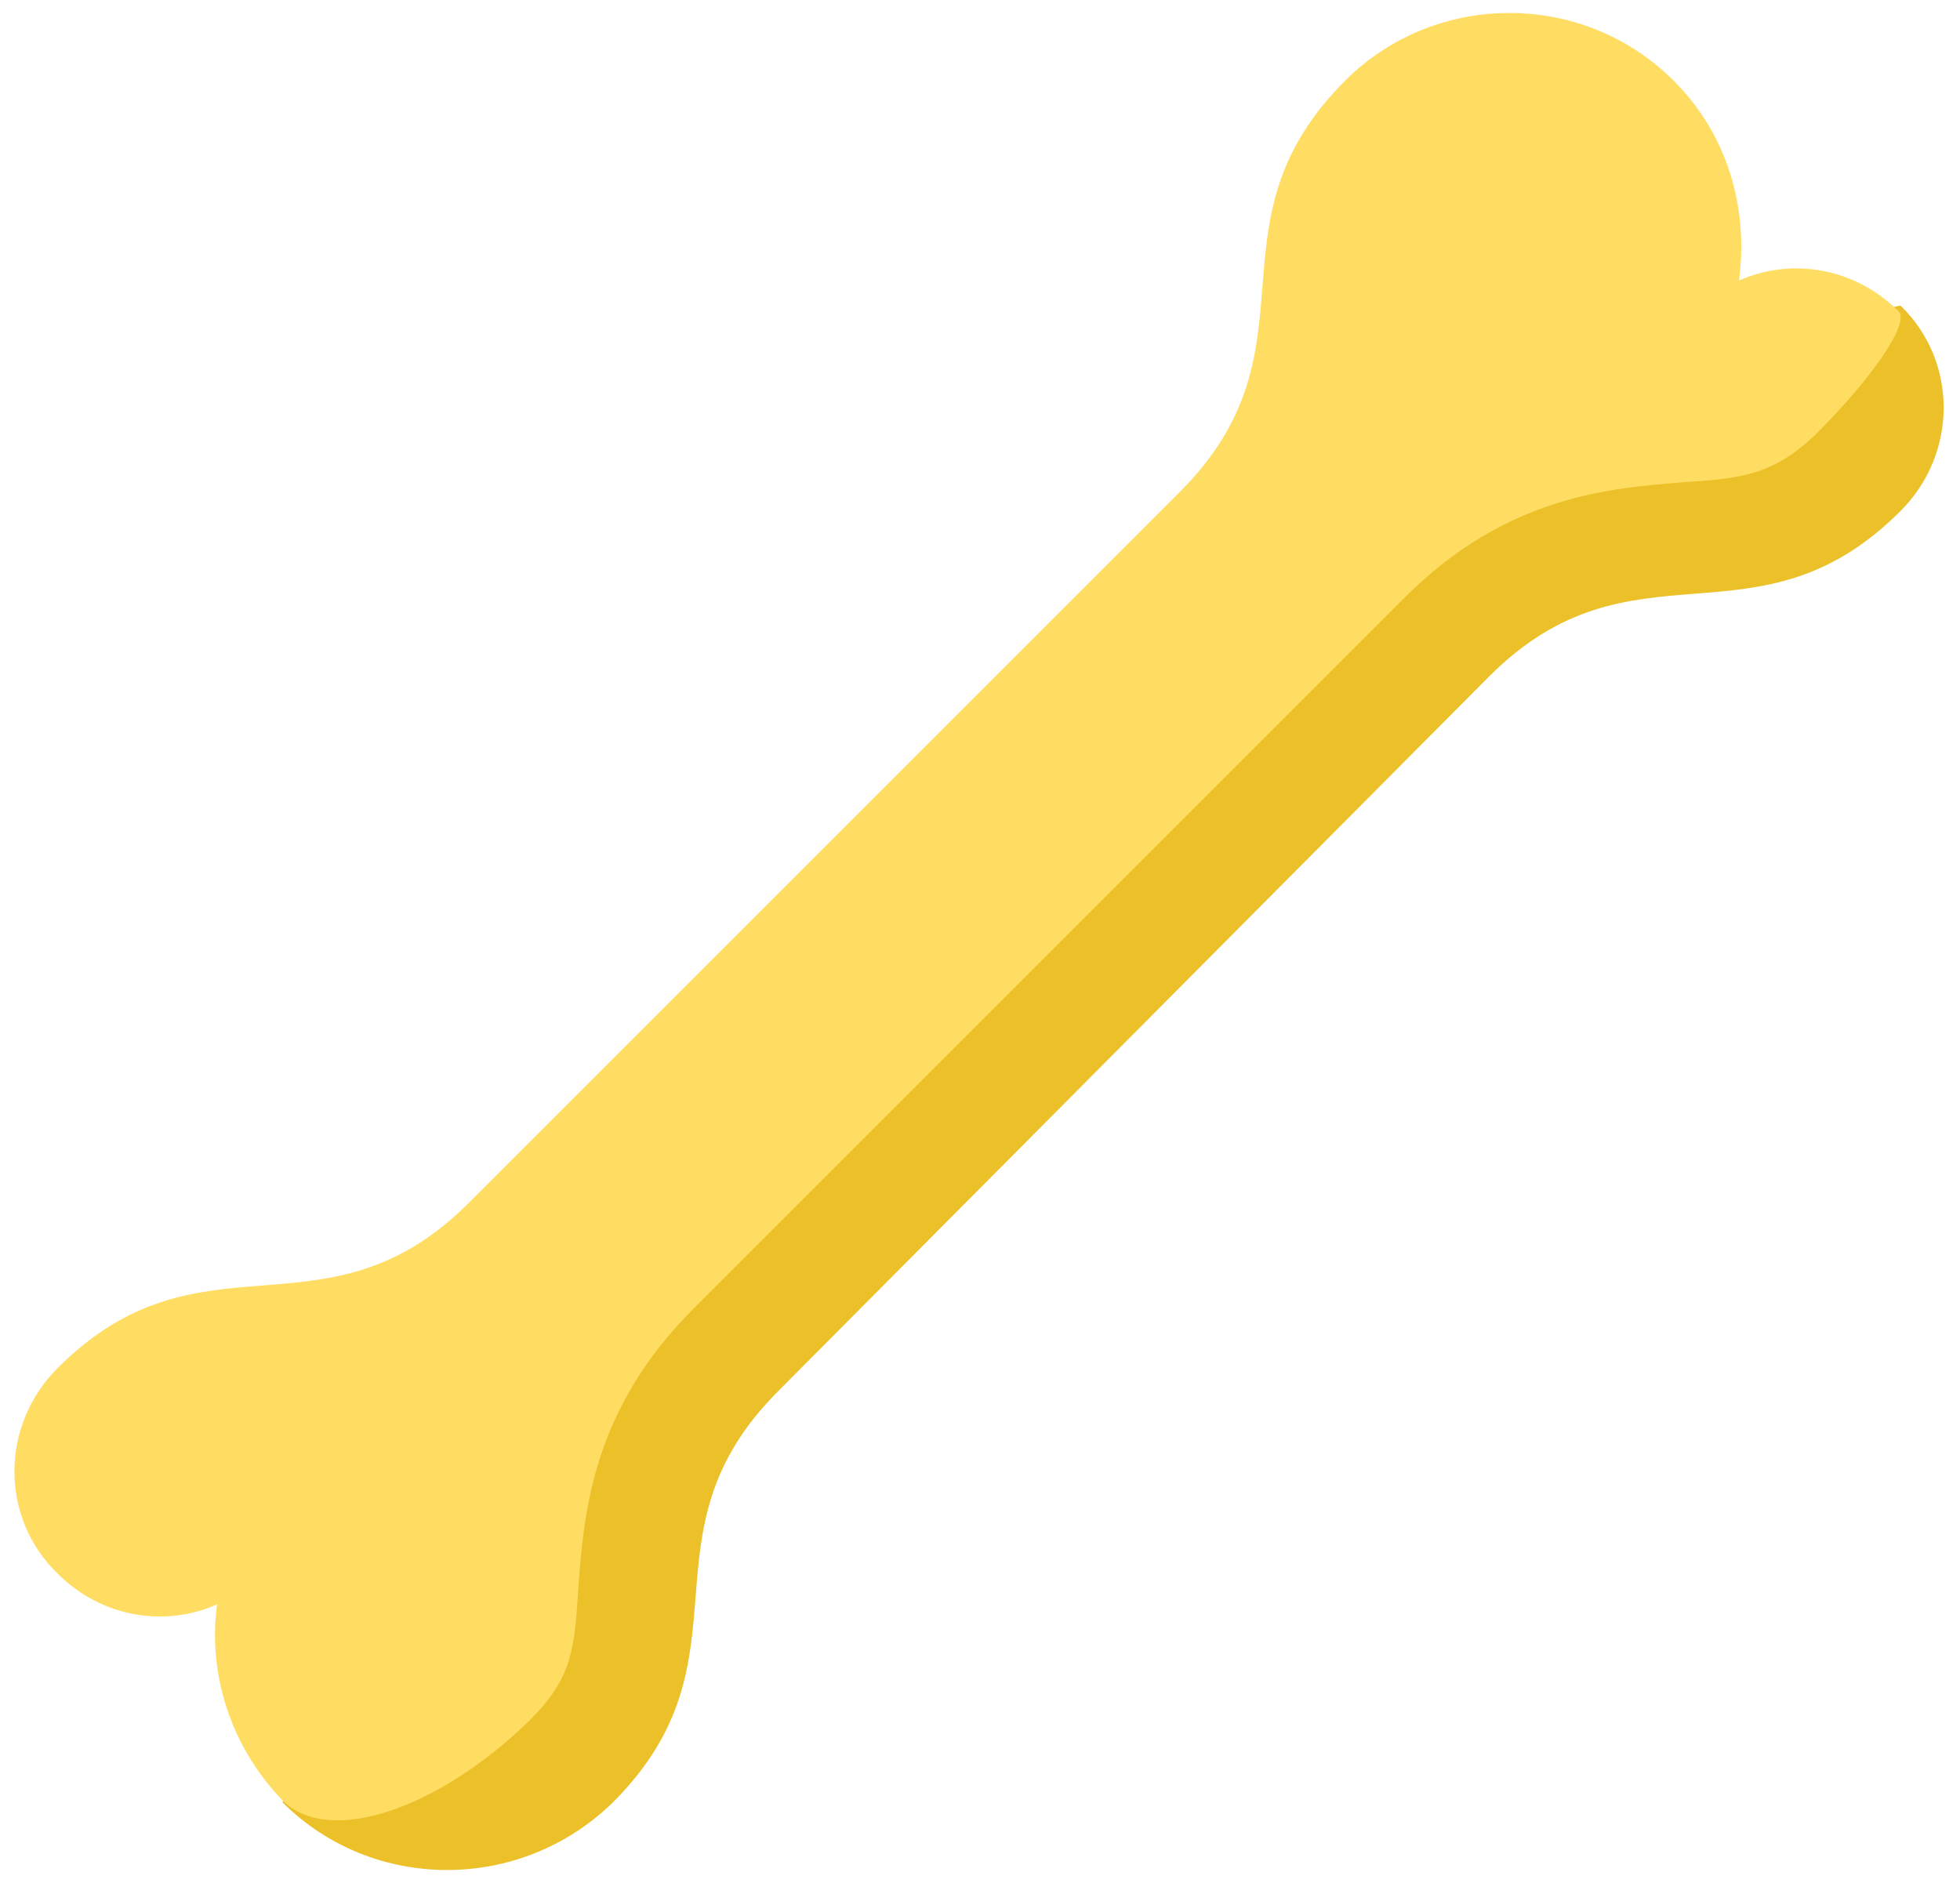<?xml version="1.0" encoding="utf-8"?>
<!-- Generator: Adobe Illustrator 26.2.1, SVG Export Plug-In . SVG Version: 6.00 Build 0)  -->
<svg version="1.1" id="圖層_1" xmlns="http://www.w3.org/2000/svg" xmlns:xlink="http://www.w3.org/1999/xlink" x="0px" y="0px"
	 viewBox="0 0 102 98" style="enable-background:new 0 0 102 98;" xml:space="preserve">
<style type="text/css">
	.st0{fill:#EBC028;}
	.st1{fill:#FFDD63;}
</style>
<path class="st0" d="M77.5,35.2c7.5-7.5,13.9-1.1,21.4-8.6c3-3,3-7.8,0-10.7l-19.3,4.3L25.4,74.5L14.7,93.8c4.7,4.7,12.4,4.7,17.2,0
	c7.5-7.5,1.1-13.9,8.6-21.4L77.5,35.2z"/>
<path class="st1" d="M27.6,89.5c2.2-2.2,2.3-3.7,2.5-6.9c0.3-3.9,0.7-9.2,6-14.5l37-37c5.3-5.3,10.7-5.7,14.5-6
	c3.1-0.2,4.7-0.4,6.9-2.5c3-3,4.9-5.8,4.3-6.4c-2.3-2.3-5.6-2.8-8.3-1.6C91,10.8,89.9,7,87.1,4.2c-4.7-4.7-12.4-4.7-17.1,0
	c-7.5,7.5-1.1,13.9-8.6,21.4l-37,37c-7.5,7.5-13.9,1.1-21.4,8.6c-3,3-3,7.8,0,10.7c2.3,2.3,5.6,2.8,8.3,1.6
	c-0.5,3.6,0.7,7.4,3.4,10.2C17.1,96.1,22.8,94.2,27.6,89.5z"/>
</svg>
